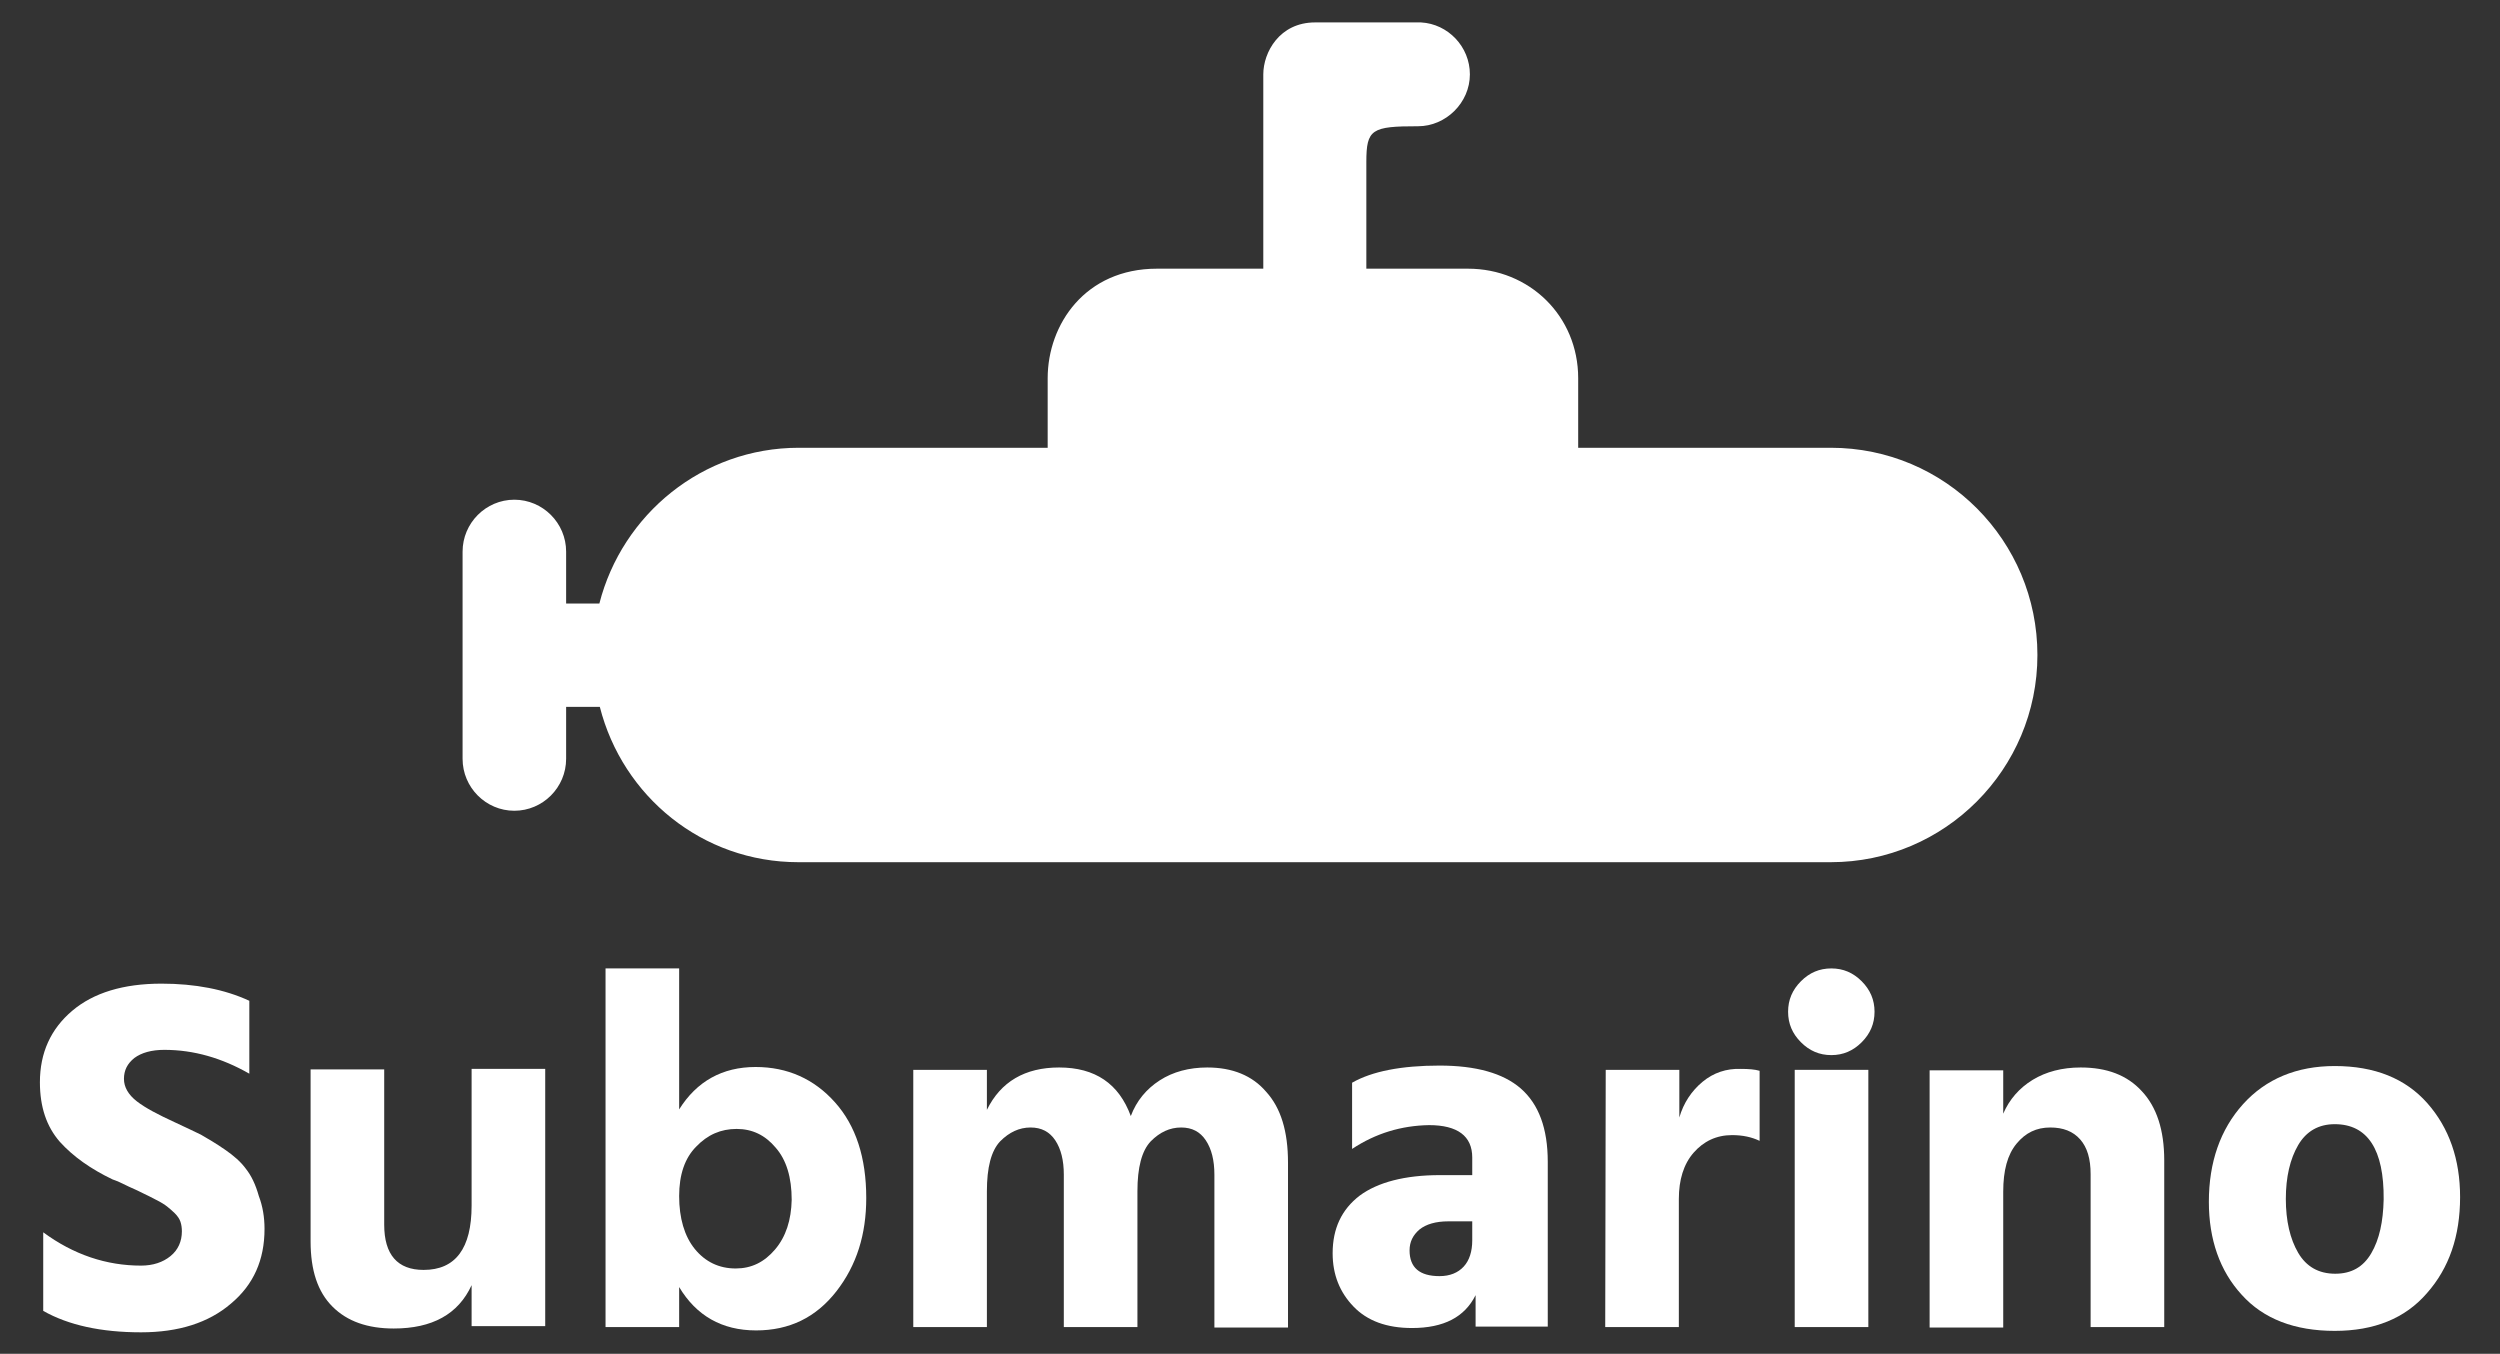 <?xml version="1.0" encoding="UTF-8"?>
<svg xmlns="http://www.w3.org/2000/svg" xmlns:xlink="http://www.w3.org/1999/xlink" width="277pt" height="150pt" viewBox="0 0 277 150" version="1.1">
<rect x="0" y="0" width="277" height="150" fill="#333333" stroke="none"/>
<g id="surface1">
<path style=" stroke:none;fill-rule:nonzero;fill:rgb(100%,100%,100%);fill-opacity:1;" d="M 88.457 95.531 L 202.855 95.531 C 215.484 95.531 225.746 85.238 225.746 72.574 C 225.746 59.906 215.539 49.613 202.855 49.613 L 174.863 49.613 L 174.863 41.91 C 174.863 34.996 169.441 29.77 162.652 29.77 L 151.391 29.77 L 151.391 17.949 C 151.391 14.309 151.973 13.988 157.129 13.988 C 160.18 13.988 162.863 11.402 162.863 8.238 C 162.863 5.176 160.441 2.645 157.445 2.484 L 145.711 2.484 C 141.762 2.484 139.973 5.809 139.973 8.238 L 139.973 29.77 L 128.188 29.77 C 120.242 29.77 116.082 35.945 116.082 41.91 L 116.082 49.613 L 88.508 49.613 C 77.828 49.613 68.934 57.004 66.41 66.871 L 62.727 66.871 L 62.727 61.121 C 62.727 57.953 60.145 55.367 56.988 55.367 C 53.832 55.367 51.254 57.953 51.254 61.121 L 51.254 84.078 C 51.254 87.246 53.832 89.832 56.988 89.832 C 60.145 89.832 62.727 87.246 62.727 84.078 L 62.727 78.324 L 66.461 78.324 C 68.988 88.246 77.828 95.531 88.457 95.531 Z M 88.457 95.531 "/>
<path style=" stroke:none;fill-rule:nonzero;fill:rgb(100%,100%,100%);fill-opacity:1;" d="M 83.723 118.223 C 80.039 118.223 77.195 119.809 75.25 122.922 L 75.25 107.301 L 67.094 107.301 L 67.094 147.039 L 75.25 147.039 L 75.25 142.605 C 77.145 145.773 79.984 147.41 83.773 147.41 C 87.457 147.41 90.402 145.984 92.668 143.082 C 94.93 140.18 95.98 136.75 95.98 132.738 C 95.98 128.25 94.824 124.715 92.508 122.129 C 90.195 119.543 87.246 118.223 83.723 118.223 Z M 85.879 138.438 C 84.668 139.863 83.246 140.547 81.512 140.547 C 79.668 140.547 78.145 139.809 76.984 138.387 C 75.828 136.961 75.25 134.953 75.25 132.527 C 75.25 130.152 75.879 128.305 77.145 127.039 C 78.406 125.719 79.879 125.086 81.617 125.086 C 83.352 125.086 84.773 125.77 85.93 127.145 C 87.141 128.516 87.719 130.469 87.719 132.949 C 87.668 135.164 87.09 137.012 85.879 138.438 Z M 85.879 138.438 "/>
<path style=" stroke:none;fill-rule:nonzero;fill:rgb(100%,100%,100%);fill-opacity:1;" d="M 52.254 118.539 L 52.254 133.582 C 52.254 138.332 50.465 140.707 46.938 140.707 C 44.043 140.707 42.57 139.02 42.57 135.691 L 42.57 118.488 L 34.414 118.488 L 34.414 137.539 C 34.414 140.762 35.203 143.137 36.836 144.77 C 38.465 146.406 40.73 147.199 43.625 147.199 C 47.887 147.199 50.781 145.617 52.254 142.395 L 52.254 146.934 L 60.41 146.934 L 60.41 118.434 L 52.254 118.434 Z M 52.254 118.539 "/>
<path style=" stroke:none;fill-rule:nonzero;fill:rgb(100%,100%,100%);fill-opacity:1;" d="M 27.258 129.52 C 26.68 128.727 25.891 128.039 24.891 127.355 C 23.891 126.668 22.996 126.141 22.258 125.719 C 21.469 125.348 20.523 124.875 19.363 124.348 C 17.523 123.5 16.102 122.762 15.156 122.023 C 14.207 121.285 13.734 120.441 13.734 119.543 C 13.734 118.594 14.102 117.855 14.891 117.223 C 15.68 116.641 16.785 116.324 18.207 116.324 C 21.469 116.324 24.574 117.223 27.625 118.965 L 27.625 110.887 C 24.891 109.621 21.629 108.988 17.891 108.988 C 13.68 108.988 10.367 109.992 8 111.996 C 5.629 114.004 4.422 116.641 4.422 119.914 C 4.422 122.656 5.156 124.82 6.629 126.512 C 8.105 128.145 10.051 129.52 12.473 130.68 C 12.945 130.836 13.523 131.102 14.262 131.473 C 14.996 131.789 15.523 132.051 15.945 132.262 C 16.312 132.422 16.785 132.684 17.312 132.949 C 17.84 133.211 18.258 133.477 18.523 133.688 C 18.785 133.898 19.102 134.164 19.363 134.426 C 19.68 134.742 19.891 135.059 19.996 135.375 C 20.102 135.691 20.152 136.062 20.152 136.434 C 20.152 137.539 19.734 138.492 18.891 139.176 C 18.051 139.863 16.945 140.23 15.629 140.23 C 11.789 140.23 8.156 139.02 4.789 136.539 L 4.789 145.246 C 7.578 146.828 11.207 147.621 15.629 147.621 C 19.785 147.621 23.102 146.566 25.574 144.453 C 28.102 142.344 29.309 139.598 29.309 136.168 C 29.309 134.848 29.102 133.637 28.68 132.527 C 28.309 131.207 27.836 130.258 27.258 129.52 Z M 27.258 129.52 "/>
<path style=" stroke:none;fill-rule:nonzero;fill:rgb(100%,100%,100%);fill-opacity:1;" d="M 133.766 118.277 C 131.766 118.277 129.977 118.75 128.5 119.703 C 127.027 120.652 125.922 121.973 125.293 123.66 C 123.977 120.07 121.344 118.277 117.348 118.277 C 113.559 118.277 110.875 119.859 109.348 122.973 L 109.348 118.539 L 101.191 118.539 L 101.191 147.039 L 109.348 147.039 L 109.348 132 C 109.348 129.359 109.82 127.512 110.82 126.457 C 111.82 125.453 112.926 124.926 114.188 124.926 C 115.398 124.926 116.293 125.402 116.926 126.352 C 117.555 127.301 117.871 128.57 117.871 130.152 L 117.871 147.039 L 126.027 147.039 L 126.027 132 C 126.027 129.359 126.504 127.512 127.504 126.457 C 128.5 125.453 129.605 124.926 130.871 124.926 C 132.082 124.926 132.977 125.402 133.605 126.352 C 134.238 127.301 134.555 128.57 134.555 130.152 L 134.555 147.094 L 142.711 147.094 L 142.711 128.832 C 142.711 125.348 141.922 122.762 140.289 120.969 C 138.762 119.176 136.555 118.277 133.766 118.277 Z M 133.766 118.277 "/>
<path style=" stroke:none;fill-rule:nonzero;fill:rgb(100%,100%,100%);fill-opacity:1;" d="M 159.496 118.066 C 155.285 118.066 152.023 118.699 149.812 119.965 L 149.812 127.301 C 152.445 125.559 155.285 124.715 158.34 124.664 C 161.496 124.664 163.125 125.875 163.125 128.25 L 163.125 130.203 L 159.547 130.203 C 155.656 130.203 152.656 130.996 150.656 132.473 C 148.656 134.004 147.656 136.117 147.656 138.859 C 147.656 141.234 148.445 143.188 149.973 144.77 C 151.496 146.355 153.656 147.145 156.445 147.145 C 159.969 147.145 162.285 145.934 163.496 143.504 L 163.496 146.988 L 171.492 146.988 L 171.492 128.727 C 171.492 125.031 170.492 122.34 168.496 120.598 C 166.547 118.91 163.547 118.066 159.496 118.066 Z M 163.125 137.434 C 163.125 138.648 162.812 139.652 162.18 140.336 C 161.547 141.023 160.652 141.395 159.496 141.395 C 157.285 141.395 156.18 140.441 156.18 138.543 C 156.18 137.594 156.551 136.855 157.285 136.223 C 158.023 135.641 159.074 135.324 160.496 135.324 L 163.125 135.324 Z M 163.125 137.434 "/>
<path style=" stroke:none;fill-rule:nonzero;fill:rgb(100%,100%,100%);fill-opacity:1;" d="M 230.535 118.277 C 228.484 118.277 226.695 118.75 225.219 119.648 C 223.746 120.547 222.641 121.812 221.957 123.395 L 221.957 118.594 L 213.801 118.594 L 213.801 147.094 L 221.957 147.094 L 221.957 132.051 C 221.957 129.676 222.43 127.934 223.43 126.723 C 224.43 125.508 225.641 124.926 227.168 124.926 C 228.59 124.926 229.691 125.348 230.484 126.246 C 231.273 127.145 231.641 128.41 231.641 130.098 L 231.641 147.039 L 239.797 147.039 L 239.797 128.57 C 239.797 125.191 238.953 122.656 237.324 120.914 C 235.691 119.121 233.43 118.277 230.535 118.277 Z M 230.535 118.277 "/>
<path style=" stroke:none;fill-rule:nonzero;fill:rgb(100%,100%,100%);fill-opacity:1;" d="M 268.949 122.234 C 266.527 119.492 263.109 118.117 258.688 118.117 C 254.477 118.117 251.059 119.543 248.531 122.34 C 246.008 125.137 244.742 128.781 244.742 133.16 C 244.742 137.328 245.953 140.812 248.375 143.453 C 250.793 146.145 254.266 147.461 258.688 147.461 C 263.055 147.461 266.477 146.09 268.895 143.293 C 271.371 140.496 272.578 136.961 272.578 132.633 C 272.578 128.461 271.371 124.98 268.949 122.234 Z M 262.738 138.859 C 261.844 140.391 260.531 141.129 258.742 141.129 C 256.898 141.129 255.531 140.336 254.637 138.809 C 253.742 137.277 253.27 135.27 253.27 132.844 C 253.27 130.414 253.742 128.41 254.637 126.879 C 255.531 125.348 256.898 124.559 258.688 124.559 C 262.32 124.559 264.16 127.355 264.109 132.895 C 264.055 135.375 263.633 137.328 262.738 138.859 Z M 262.738 138.859 "/>
<path style=" stroke:none;fill-rule:nonzero;fill:rgb(100%,100%,100%);fill-opacity:1;" d="M 202.91 107.301 C 201.594 107.301 200.488 107.773 199.543 108.723 C 198.594 109.676 198.121 110.781 198.121 112.102 C 198.121 113.422 198.594 114.531 199.543 115.48 C 200.488 116.43 201.594 116.906 202.91 116.906 C 204.223 116.906 205.328 116.43 206.277 115.48 C 207.223 114.531 207.699 113.422 207.699 112.102 C 207.699 110.781 207.223 109.676 206.277 108.723 C 205.328 107.773 204.223 107.301 202.91 107.301 Z M 202.91 107.301 "/>
<path style=" stroke:none;fill-rule:nonzero;fill:rgb(100%,100%,100%);fill-opacity:1;" d="M 188.648 119.859 C 187.438 120.863 186.543 122.184 186.07 123.82 L 186.07 118.539 L 177.914 118.539 L 177.859 147.039 L 186.016 147.039 L 186.016 132.844 C 186.016 130.73 186.543 128.992 187.648 127.723 C 188.754 126.457 190.176 125.77 191.91 125.77 C 193.07 125.77 194.07 125.98 194.965 126.406 L 194.965 118.645 C 194.438 118.488 193.754 118.434 192.859 118.434 C 191.281 118.383 189.859 118.859 188.648 119.859 Z M 188.648 119.859 "/>
<path style=" stroke:none;fill-rule:nonzero;fill:rgb(100%,100%,100%);fill-opacity:1;" d="M 198.855 118.539 L 207.012 118.539 L 207.012 147.039 L 198.855 147.039 Z M 198.855 118.539 "/>
</g>
</svg>
